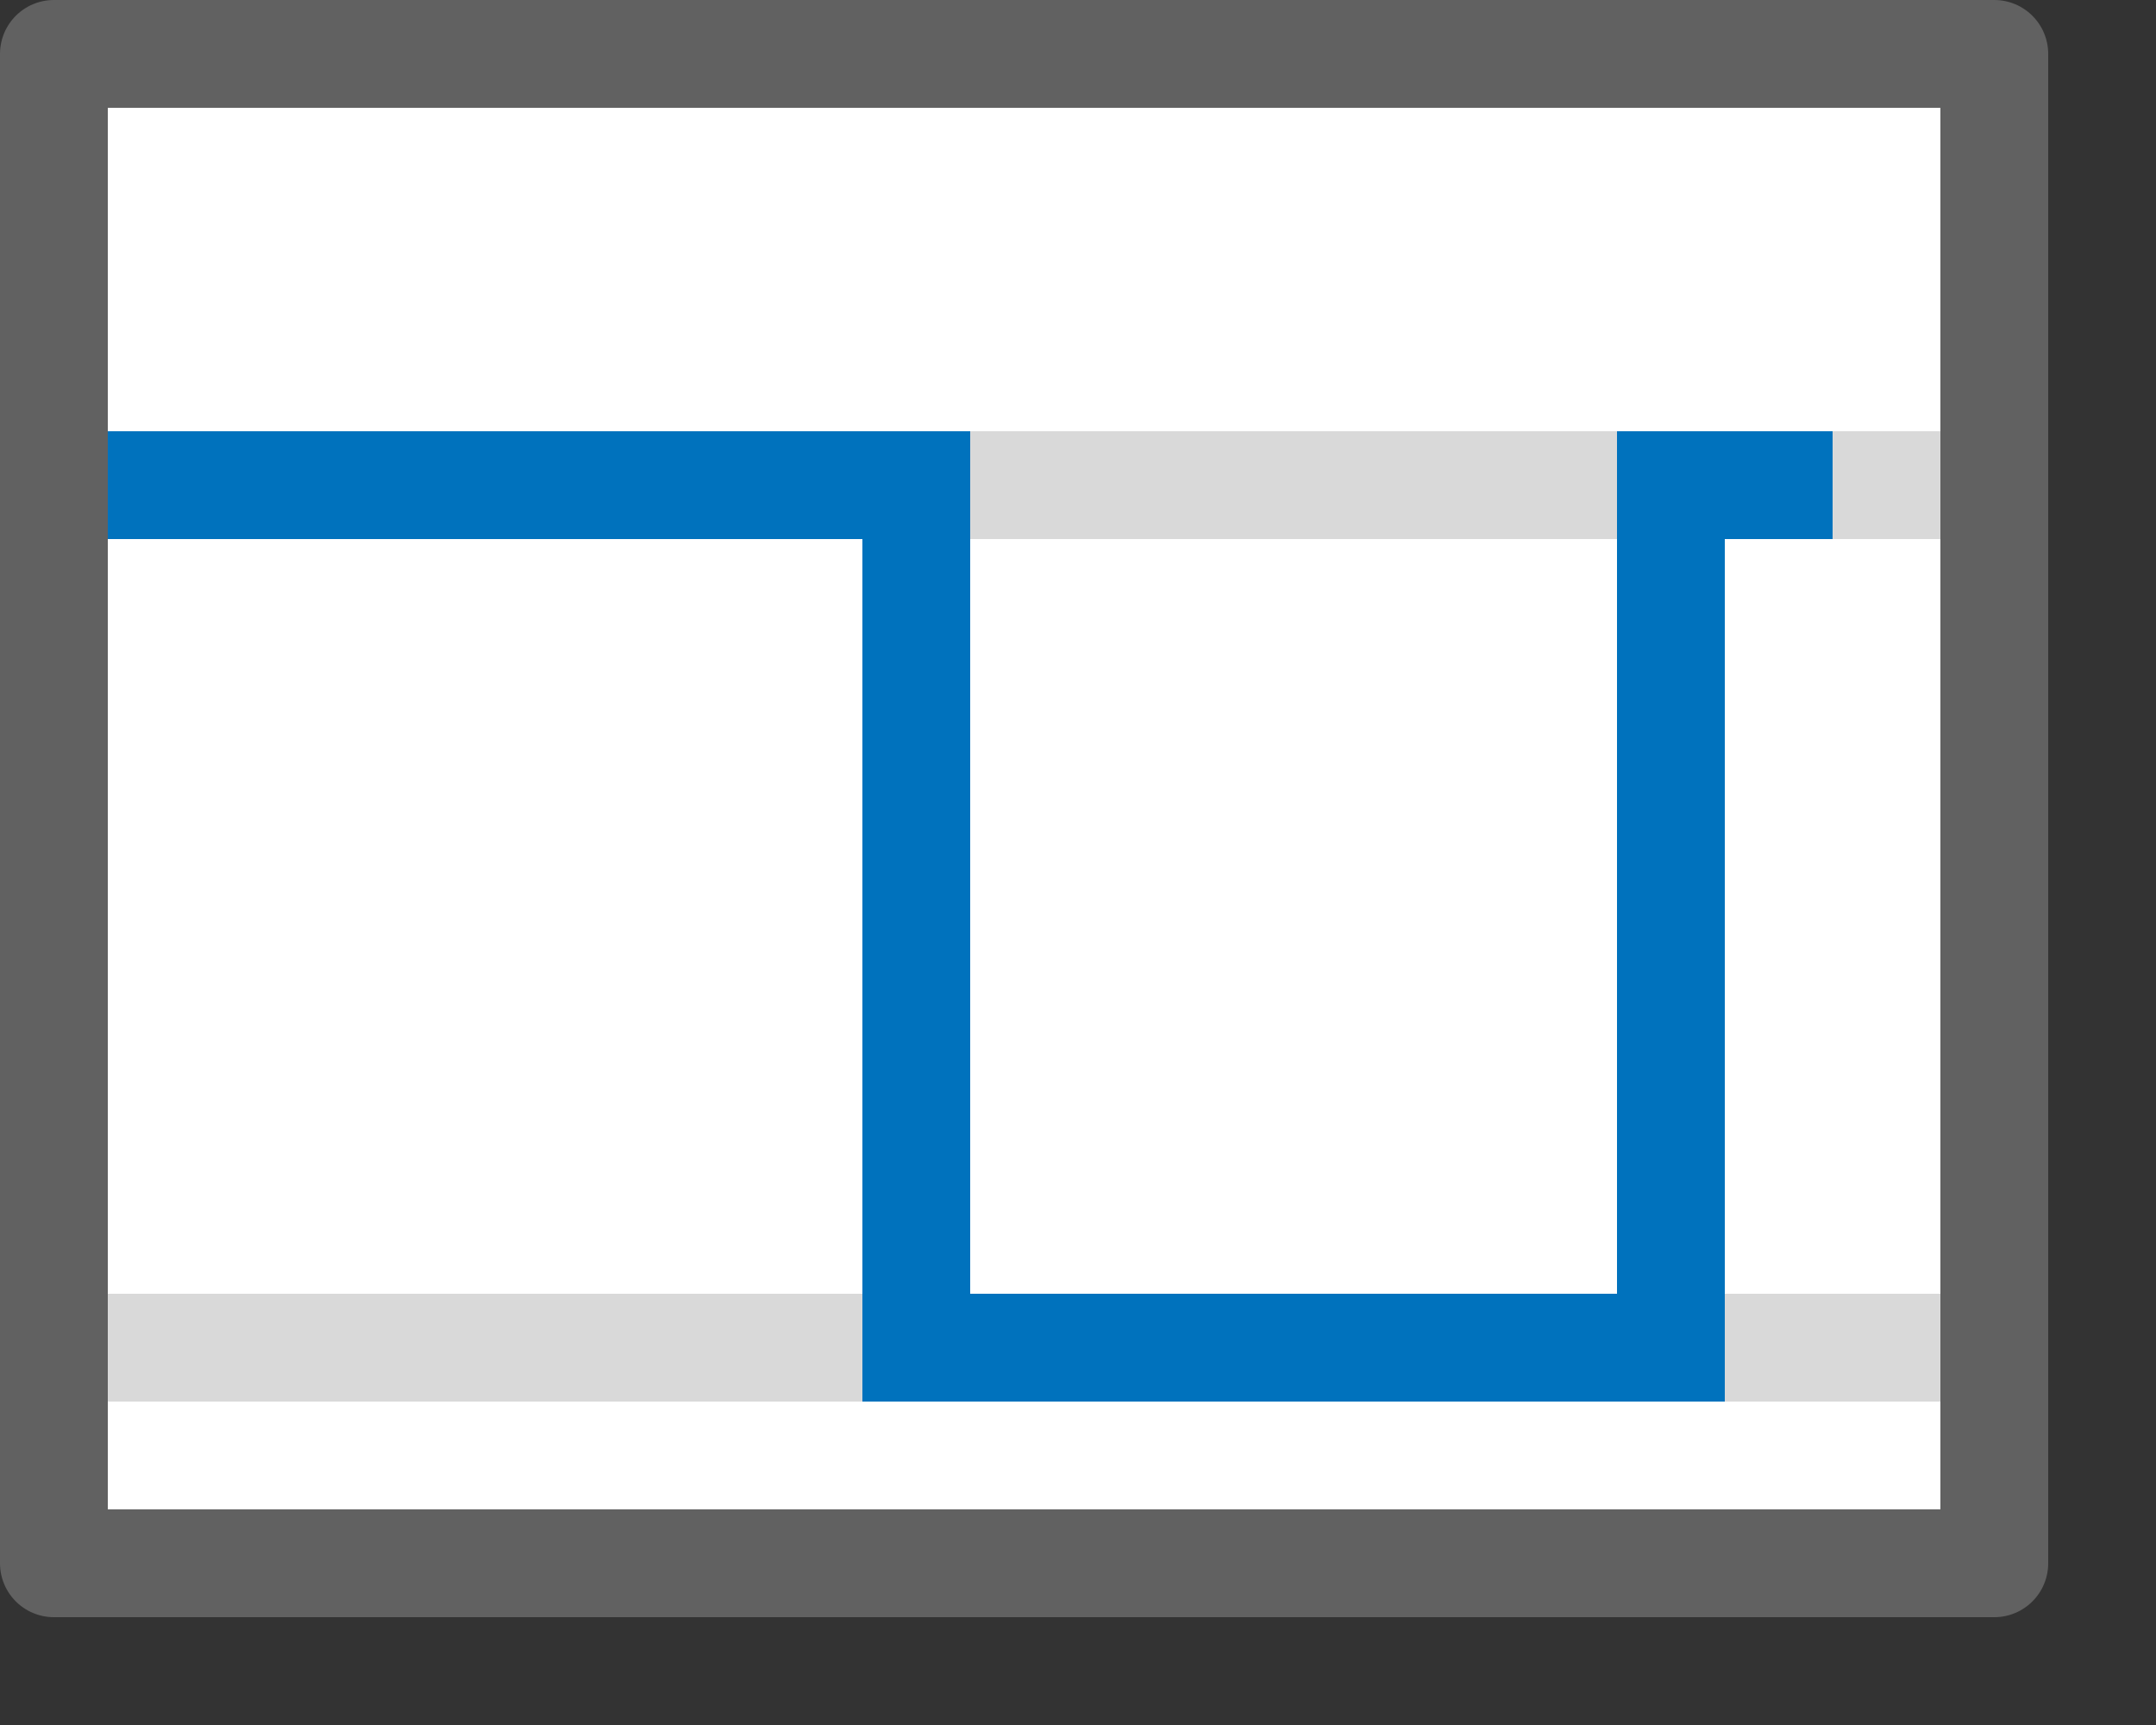 <svg width="20" height="16" viewBox="0 0 20 16" fill="none" xmlns="http://www.w3.org/2000/svg">
<rect x="0" y="0" width="20" height="16" fill="#333333" stroke="none"/>
<g id="logicalSignalPlot">
<g id="plotComponent">
<rect id="plotBackgroundSmall" x="0.5" y="0.5" width="18" height="14" fill="#FFFFFF"/>
</g>
<g id="plotComponent_2">
<rect id="plotBorderSmall" x="0.5" y="0.5" width="18" height="14" stroke="#616161" stroke-linejoin="round"/>
</g>
<path id="Guides" d="M18 12H1V13H18V12Z" fill="#D9D9D9"/>
<path id="Guides_2" d="M18 4H1V5H18V4Z" fill="#D9D9D9"/>
<path id="Signal" d="M1 4.5H4.5H6.5H8.5V8.5V12.5H11.5H13.5H15.5V4.5H17" stroke="#0072BD"/>
</g>
</svg>
